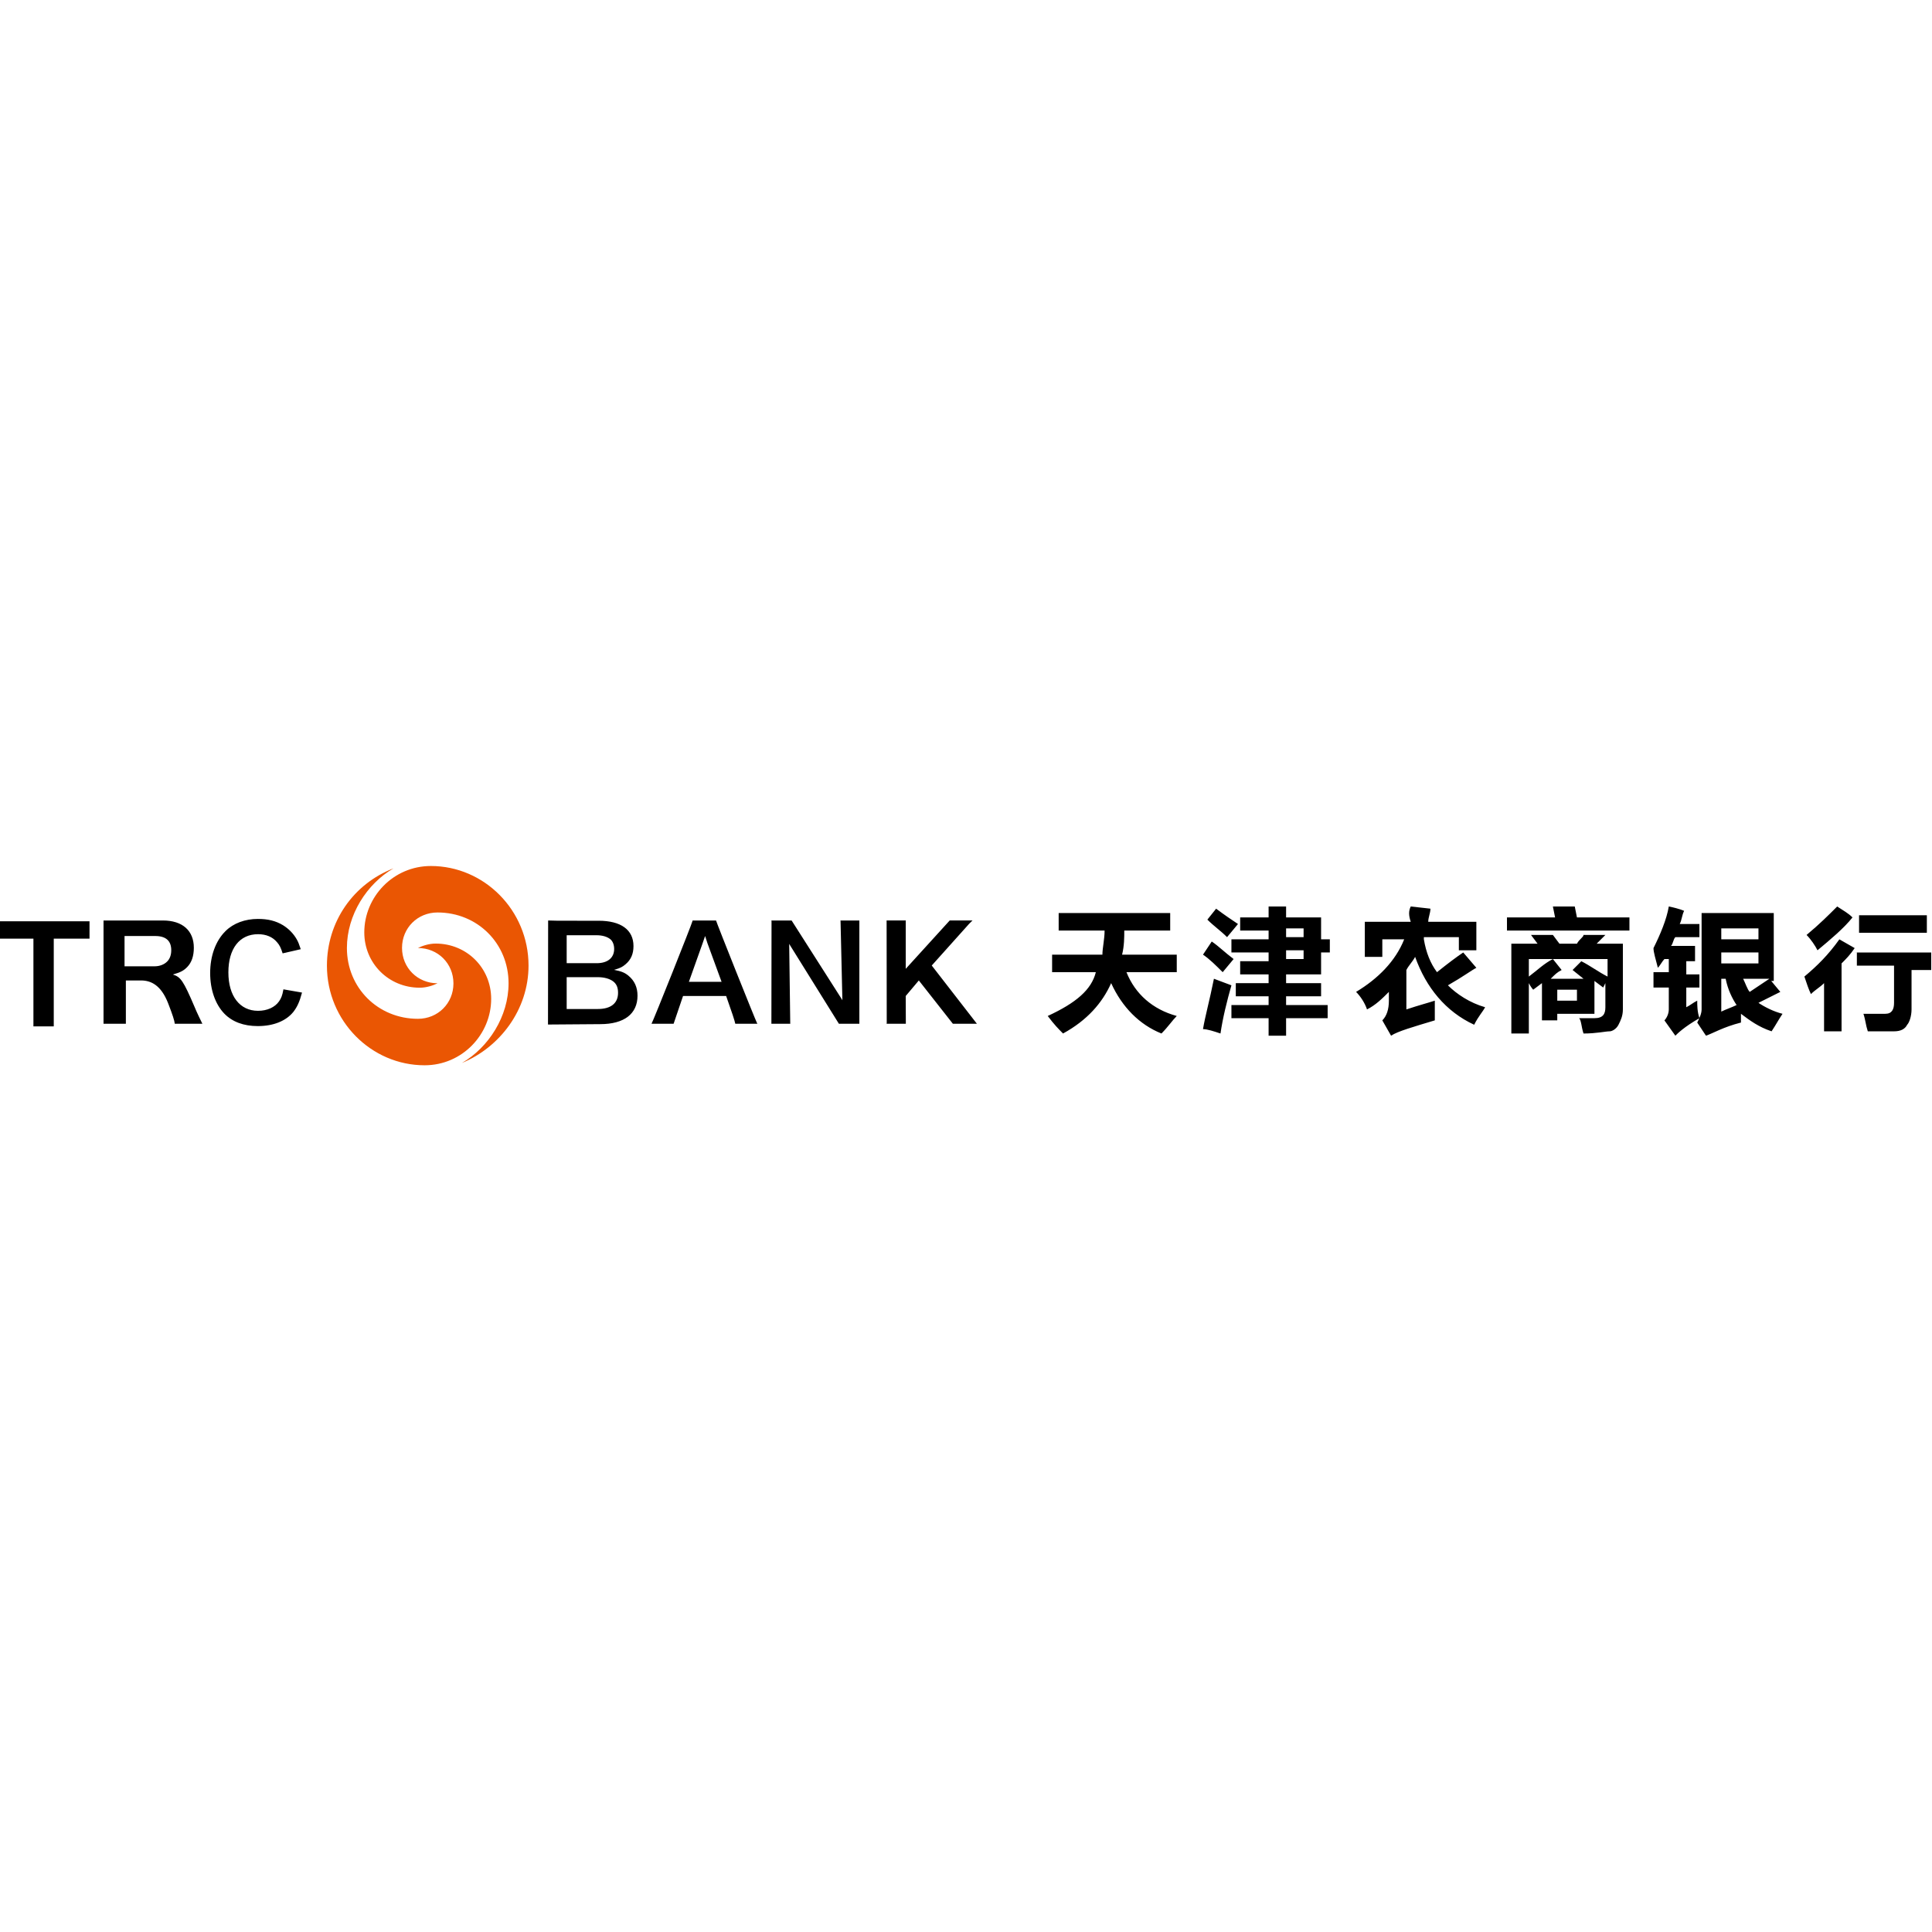 <?xml version="1.0" standalone="no"?><!DOCTYPE svg PUBLIC "-//W3C//DTD SVG 1.1//EN" "http://www.w3.org/Graphics/SVG/1.1/DTD/svg11.dtd"><svg class="icon" width="128px" height="128.00px" viewBox="0 0 1024 1024" version="1.1" xmlns="http://www.w3.org/2000/svg"><path d="M557.638 505.991h26.659c0-3.482 1.159-8.125 1.159-12.769h-24.34v-9.286h59.112v9.286h-24.34c0 3.483 0 8.126-1.16 12.77h28.978v9.285h-26.66c4.637 11.608 13.91 19.734 26.66 23.216-2.319 2.322-4.637 5.804-8.114 9.287-11.59-4.644-20.863-13.93-26.659-26.699-4.636 10.447-12.75 19.734-25.5 26.699-2.318-2.322-4.636-4.644-8.113-9.287 15.068-6.965 23.181-13.93 25.5-23.216h-23.182v-9.286z m84.613-6.965c3.477 2.322 6.954 5.804 11.59 9.287l-5.795 6.964c-3.477-3.482-6.954-6.964-10.432-9.286l4.637-6.965z m1.159 19.734l9.272 3.482c-2.318 8.126-4.636 17.412-5.795 25.538-3.477-1.161-6.954-2.322-9.273-2.322 1.16-6.965 3.478-15.09 5.796-26.698z m1.159-37.146c4.636 3.483 8.113 5.804 11.59 8.126l-5.795 6.965c-3.477-3.483-6.954-5.804-10.431-9.287l4.636-5.804z m27.818-1.16h9.272v5.804h18.546v11.608h4.636v6.964h-4.636v11.608h-18.546v4.643h18.546v6.965h-18.546v4.643h22.023v6.965h-22.023v9.286h-9.272v-9.286h-19.705v-6.965h19.705v-4.643H655v-6.965h17.386v-4.643h-15.068v-6.965h15.068v-4.643h-19.705v-6.964h19.705v-4.644h-15.068v-6.964h15.068v-5.804z m18.545 11.608h-9.273v4.643h9.273v-4.643z m0 16.25v-4.643h-9.273v4.644h9.273z m56.795-27.858l10.432 1.16c0 2.322-1.16 4.644-1.16 6.965h25.5v15.09h-9.272v-6.964H754.68v1.16c1.16 6.965 3.478 12.77 6.955 17.412 5.795-4.643 10.431-8.125 13.909-10.447l6.954 8.126c-2.318 1.16-6.954 4.643-15.068 9.286 4.636 4.643 11.591 9.286 19.705 11.608-1.16 2.322-3.478 4.643-5.796 9.286-15.068-6.964-25.5-19.733-31.295-35.984-1.16 2.321-3.477 4.643-4.636 6.965v20.894c6.954-2.322 11.59-3.483 15.068-4.643v10.447c-11.591 3.482-19.705 5.804-23.182 8.125l-4.636-8.125c2.318-2.322 3.477-5.804 3.477-10.447v-4.643c-3.477 3.482-6.954 6.964-11.59 9.286-1.16-3.483-3.478-6.965-5.796-9.286 11.59-6.965 20.863-16.252 25.5-27.86h-11.591v9.287h-9.273v-18.573h24.34c-1.158-3.482-1.158-5.804 0-8.125z m49.84 5.804h26.659l-1.16-5.804h11.592l1.159 5.804h27.818v6.964h-64.909v-6.964h-1.159z m3.477 13.93h13.91l-3.478-4.644h11.59l3.478 4.643h9.273c1.159-2.321 3.477-3.482 3.477-4.643h11.59l-4.636 4.643h13.91v34.824c0 3.482-1.16 5.804-2.319 8.125-1.159 2.322-3.477 3.483-4.636 3.483-2.318 0-6.955 1.16-13.909 1.16-1.16-3.482-1.16-6.964-2.318-8.125h8.113c4.637 0 5.796-2.322 5.796-5.804v-12.769l-1.16 2.322-4.636-3.482v17.411h-19.704v3.483h-8.113V521.08l-4.637 3.483s-1.159-1.161-2.318-3.483v26.699h-9.273v-47.593z m22.023 8.125l4.636 5.804c-2.318 1.16-3.477 2.321-5.795 4.643h17.386l-5.795-4.643 4.636-4.644c4.636 2.322 9.273 5.804 13.909 8.126v-9.286h-41.727v9.286c4.636-3.482 8.114-6.965 12.75-9.286z m12.75 22.055v-5.804h-10.432v5.804h10.432z m64.908-33.663h-12.75c-1.159 1.16-1.159 3.482-2.318 4.643h12.75v8.125h-4.636v6.965h6.954v6.965h-6.954v10.447c2.318-1.16 3.477-2.322 5.795-3.482 0 2.321 0 5.804 1.16 9.286-8.114 4.643-11.592 8.126-12.75 9.286l-5.796-8.125c1.159-1.161 2.318-3.483 2.318-5.804v-11.608h-8.113v-8.126h8.113v-6.964h-2.318c-1.16 1.16-2.318 3.482-3.477 4.643-1.16-4.643-2.318-8.126-2.318-10.447 3.477-6.965 6.954-15.09 8.113-22.055 5.795 1.16 8.114 2.321 8.114 2.321-1.16 2.322-1.16 4.643-2.319 6.965h10.432v6.965z m37.09 22.055l5.796 6.965-11.59 5.803c3.476 2.322 8.113 4.644 12.75 5.804-2.319 3.483-3.478 5.804-5.796 9.287-6.955-2.322-11.591-5.804-16.227-9.287v4.644c-9.273 2.321-15.068 5.804-18.546 6.964l-4.636-6.964c1.16-2.322 2.318-4.644 2.318-6.965v-51.075h38.25v35.985h-2.318v-1.161z m-5.795-26.698h-19.704v5.804h19.704v-5.804z m0 18.572v-5.804h-19.704v5.804h19.704z m-17.386 8.126h-2.318v17.412c2.318-1.161 5.795-2.322 8.113-3.483-2.318-3.482-4.636-8.125-5.795-13.93z m23.182 0h-13.91c1.16 2.321 2.319 5.804 3.478 6.965l10.432-6.965z m37.09-20.894l8.114 4.643c-2.318 3.482-4.637 5.804-6.955 8.125v35.985h-9.272V521.08c-2.319 2.322-4.637 3.483-6.955 5.804-1.159-2.321-2.318-5.804-3.477-9.286 6.954-5.804 12.75-11.608 18.545-19.733z m-1.159-17.412c3.477 2.321 5.795 3.482 8.114 5.804-4.637 5.804-11.591 11.608-18.546 17.411-1.159-2.321-3.477-5.803-5.795-8.125 6.954-5.804 11.59-10.447 16.227-15.09z m9.273 24.376h40.567v9.287h-10.431v20.894c0 3.482-1.16 6.965-2.318 8.125-1.16 2.322-3.478 3.483-6.955 3.483h-13.909c-1.159-3.483-1.159-5.804-2.318-9.287h11.59c3.478 0 4.637-2.321 4.637-5.804v-19.733H984.18v-6.965h-1.16z m2.318-19.733h35.931v9.286h-35.931v-9.286z" fill="#000000" /><path d="M280.135 511.777c0 23.456-15.293 43.394-35.291 51.603 14.116-8.21 24.704-24.629 24.704-42.22 0-21.112-16.47-37.53-37.644-37.53-10.588 0-18.822 8.209-18.822 18.764s8.234 18.765 18.822 18.765c-2.353 1.173-5.882 2.346-9.411 2.346-16.47 0-29.41-12.901-29.41-29.32 0-18.766 15.293-35.185 35.292-35.185 28.233 0 51.76 23.456 51.76 52.777z m-106.855 0.064c0-23.456 14.116-43.394 35.291-51.603-14.116 8.21-24.704 24.629-24.704 42.221 0 21.11 16.47 37.53 37.644 37.53 10.588 0 18.822-8.21 18.822-18.765s-8.234-18.765-18.822-18.765c2.353-1.173 5.882-2.346 9.411-2.346 16.47 0 29.41 12.901 29.41 29.32 0 18.766-15.293 35.185-35.292 35.185-28.233 0-51.76-23.456-51.76-52.777z" fill="#EA5603" /><path d="M28.494 497.492h18.952v-9.203H0v9.203h17.714v46.498h10.78v-46.498z m64.145 45.121h14.63l-0.185-0.36c-0.983-1.933-2.527-5.264-3.043-6.422l-0.79-1.857c-6.116-14.326-7.485-16.146-11.637-17.461l0.397-0.113c3.64-1.046 5.368-1.942 7.224-3.86 2.335-2.398 3.502-5.823 3.502-10.208 0-9.042-5.974-14.454-16.41-14.454H54.872v54.735h11.84v-22.949h8.071c5.287 0 10.578 2.535 14.286 11.988l0.253 0.654c2.1 5.432 3.185 8.725 3.317 10.307zM66.01 512.159v-16.05h16.245c5.673 0 8.51 2.548 8.51 7.508 0 2.618-0.761 4.615-2.214 6.062-1.591 1.584-4.013 2.48-6.572 2.48H66.01z m94.066 13.924l-9.86-1.715-0.07 0.386c-0.53 2.89-1.083 4.281-2.206 5.924-2.207 3.224-6.344 5.076-11.171 5.076-9.654 0-15.722-7.82-15.722-20.371 0-12.621 5.93-20.235 15.722-20.235 4.275 0 7.723 1.44 10.068 4.253 1.379 1.578 2 2.88 2.965 5.899l9.585-2.195-0.18-0.564c-0.703-2.169-1.167-3.322-1.896-4.61l-0.062-0.108c-1.724-3.017-4.206-5.555-7.31-7.476-3.792-2.263-7.86-3.292-13.239-3.292-6.815 0-12.957 2.278-17.094 6.37l-0.145 0.146c-5.172 5.144-8.068 13.1-8.068 22.155 0 8.78 2.69 16.53 7.516 21.537 4.207 4.321 10.206 6.585 17.722 6.585 8.275 0 14.895-2.675 18.825-7.477 2.069-2.675 3.31-5.35 4.62-10.288z m158.068 16.735c12.658 0 19.75-5.439 19.75-15.078 0-4.475-1.601-7.917-4.728-10.533-2.059-1.721-3.813-2.41-7.702-3.167l0.388-0.11c2.709-0.773 4.034-1.4 5.637-2.782 2.897-2.41 4.27-5.508 4.27-9.707 0-8.606-6.634-13.425-18.454-13.425l-21.445-0.003c-1.694-0.005-3.472-0.05-5.335-0.135l-0.076 55.147 27.695-0.207z m-17.794-32.305v-14.816h15.835c3.06 0 5.66 0.762 7.343 2.146 1.224 1.039 1.99 2.908 1.99 5.123 0 4.708-3.443 7.547-9.257 7.547h-15.91z m0 7.407h16.384c3.539 0 6.462 0.824 8.385 2.333 1.692 1.371 2.461 3.223 2.461 5.967 0 5.556-3.846 8.574-10.692 8.574h-16.538V517.92z m89.373 24.693h11.707l-0.189-0.343c-0.923-1.7-21.454-53.13-21.726-54.392h-12.422l-0.064 0.309c-0.361 1.683-20.691 52.662-21.708 54.426h11.707l4.997-14.715h22.843c2.951 8.297 4.57 13.202 4.855 14.715z m-7.271-22.223h-17.328l7.266-20.418c0.21-0.621 0.21-0.621 1.328-3.863l0.274 0.82c0.537 1.629 0.73 2.347 0.966 2.993l7.494 20.468z m73.025 22.223v-54.735h-10.025l0.056 0.366 0.974 41.923-0.322-0.58-26.593-41.71h-10.71l0.071 0.51-0.072 54.226h10.025l-0.04-0.3-0.548-41.647-0.03-0.41 26.365 42.357h10.849z m38.369-30.866l23.929 30.866h-12.74l-18.04-22.949-6.942 8.229 0.055 14.72h-10.191l0.068-0.521-0.068-54.214h10.191l-0.055 0.312v25.313l23.312-25.625h12.069l-1.79 1.776-19.798 22.093z" fill="#000000" /></svg>
